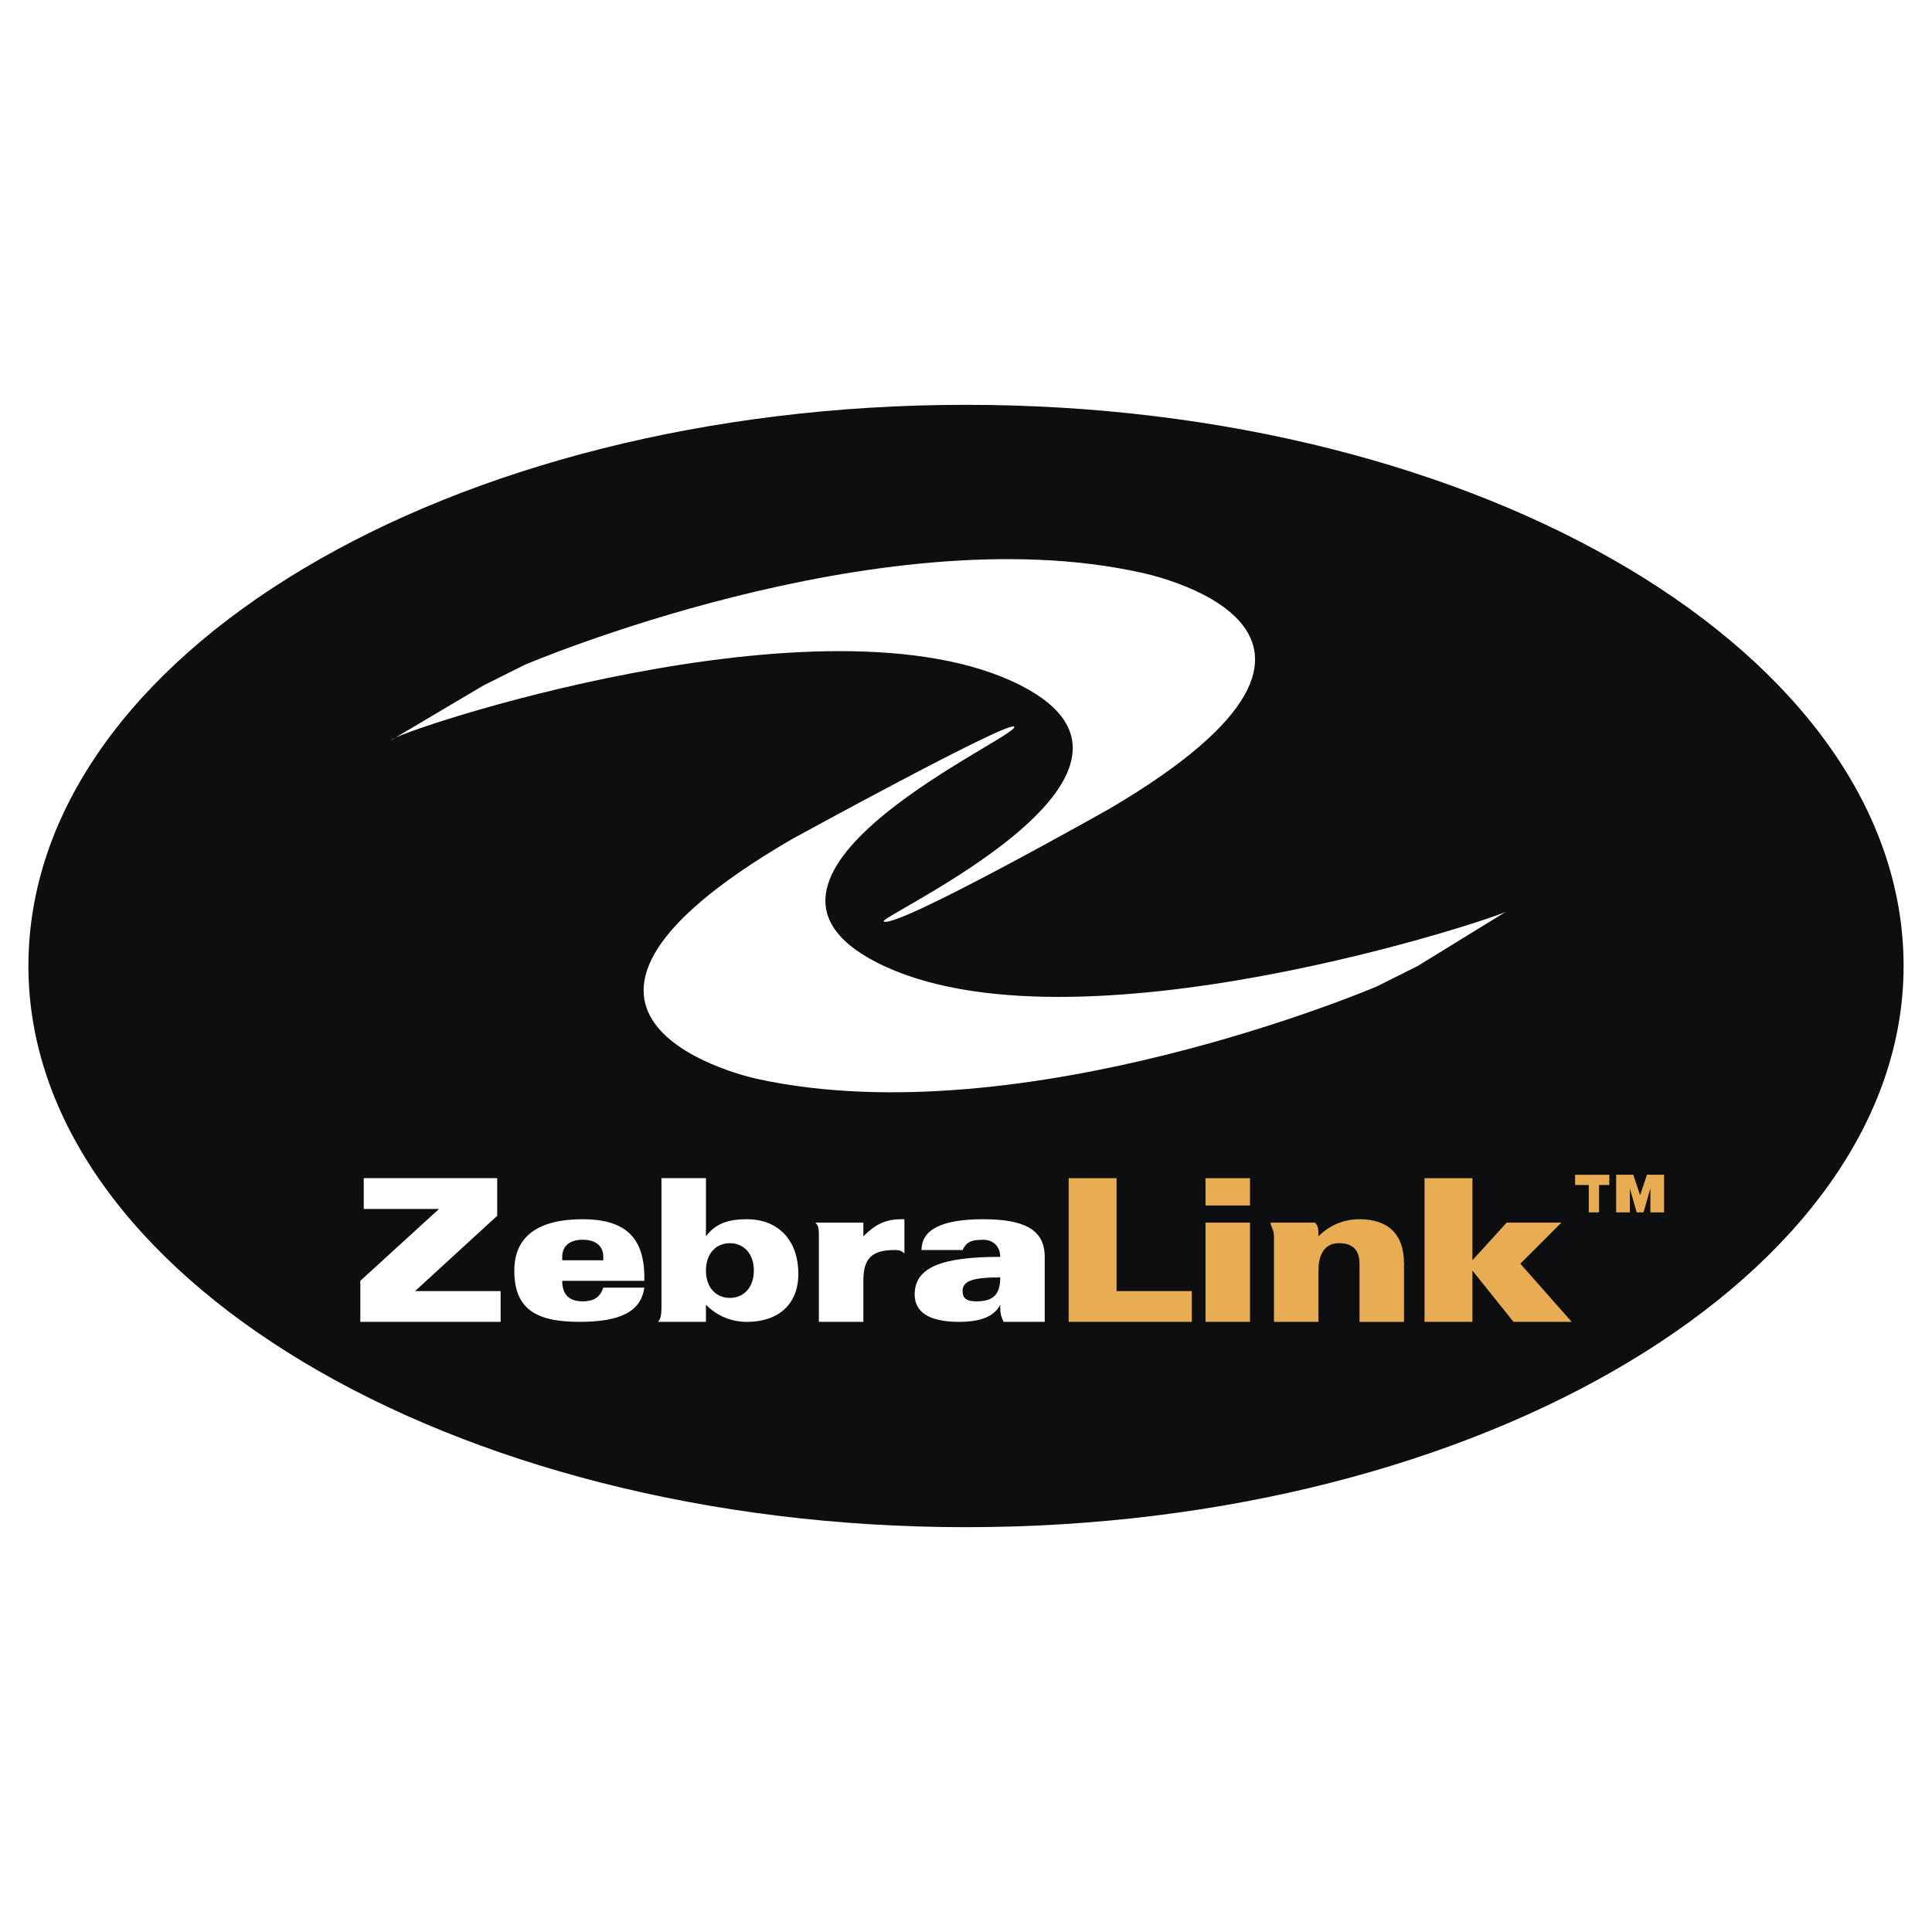 <svg xmlns="http://www.w3.org/2000/svg" width="2500" height="2500" viewBox="0 0 192.756 192.756"><g fill-rule="evenodd" clip-rule="evenodd"><path fill="#fff" d="M0 0h192.756v192.756H0V0z"/><path d="M189.922 96.378c0 30.726-41.992 55.989-93.544 55.989-51.551 0-93.543-25.264-93.543-55.989 0-31.067 41.992-55.989 93.543-55.989 51.552 0 93.544 24.922 93.544 55.989z" fill="#0c0e0f"/><path d="M150.318 90.916l-8.875 5.462-4.098 2.048s-35.164 15.021-61.793 9.219c0 0-27.653-5.805 3.414-23.898 0 0 21.166-11.608 22.191-11.266 1.365.682-31.068 14.68-13.657 23.557 19.461 9.9 62.818-4.781 62.818-5.122z" fill="#fff"/><path d="M39.023 73.846l9.218-5.462 4.097-2.048s35.164-15.021 61.452-9.217c0 0 27.654 5.462-3.072 23.556 0 0-21.167 11.949-22.532 11.266-1.024-.341 31.067-14.68 13.655-23.557-19.461-9.901-62.818 4.779-62.818 5.462zM49.948 128.811v3.072H35.951v-4.096l7.852-7.17h-7.511v-3.072h13.314v3.756l-8.193 7.51h8.535zM60.19 125.738h-4.097v-.342c0-1.023.683-1.707 2.048-1.707 1.366 0 2.049.684 2.049 1.707v.342zm-4.097 2.049h8.194v-.342c0-4.096-2.049-5.803-6.146-5.803-4.438 0-6.828 1.707-6.828 5.121 0 3.754 2.048 5.119 6.486 5.119 4.097 0 6.145-1.023 6.487-3.412H60.19c-.342 1.023-1.024 1.365-2.049 1.365-1.365.001-2.048-.683-2.048-2.048zM75.211 126.764c0 1.707-1.024 2.73-2.39 2.73s-2.39-1.023-2.39-2.73 1.024-2.732 2.39-2.732c1.366-.001 2.39 1.025 2.39 2.732zm-9.217-9.219v12.631c0 .684 0 1.367-.342 1.707h4.78v-1.707c1.024 1.025 2.39 1.707 4.097 1.707 3.072 0 5.121-1.707 5.121-4.779 0-3.414-2.048-5.461-5.121-5.461-1.707 0-3.073.34-4.097 1.707v-5.805h-4.438zM81.698 123.35c0-.684 0-1.025-.341-1.367h4.78v1.367c1.024-1.025 2.048-1.707 3.755-1.707h.341v3.414c-.341-.342-.683-.342-1.024-.342-2.39 0-3.072 1.023-3.072 3.072v4.096h-4.438v-8.533h-.001zM99.793 127.445c0 1.707-.684 2.391-2.391 2.391-1.024 0-1.366-.342-1.366-1.025.001-1.024 1.025-1.366 3.757-1.366zm0 2.731c0 .684 0 1.025.34 1.707h4.098V125.397c0-2.73-2.049-3.754-6.145-3.754-4.098 0-6.146 1.023-6.146 3.072h4.097c.341-.684.683-1.025 2.049-1.025 1.023 0 1.707.684 1.707 1.707-5.805 0-8.536 1.025-8.536 3.756 0 1.707 1.366 2.73 4.438 2.73 1.707 0 3.414-.34 4.098-1.707z" fill="#fff"/><path fill="#e8ad53" d="M118.91 131.883h-12.291v-14.338h4.781v11.266h7.51v3.072zM120.275 121.982h4.439v9.9h-4.439v-9.9zm0-4.437h4.439v2.73h-4.439v-2.73zM127.104 123.35c0-.684-.342-1.025-.342-1.367h4.439c.342.342.342.684.342 1.367 1.023-1.025 2.389-1.707 4.096-1.707 2.732 0 4.439 1.365 4.439 4.438v5.803h-4.439v-5.803c0-1.365-.682-2.049-2.049-2.049-1.365 0-2.047 1.025-2.047 2.732v5.119h-4.439v-8.533zM142.125 131.883v-14.338h4.779v8.193l3.414-3.756h5.463l-4.095 4.098 5.119 5.803h-5.803l-4.098-5.119v5.119h-4.779zM160.561 118.229h-1.023v2.73h-1.025v-2.73h-1.365v-1.025h3.414v1.025h-.001zm3.072 1.023l.684-2.049h1.707v3.756h-1.365v-2.391l-.684 2.391h-.682l-.684-2.391v2.391h-1.365v-3.756h1.707l.682 2.049z"/></g></svg>